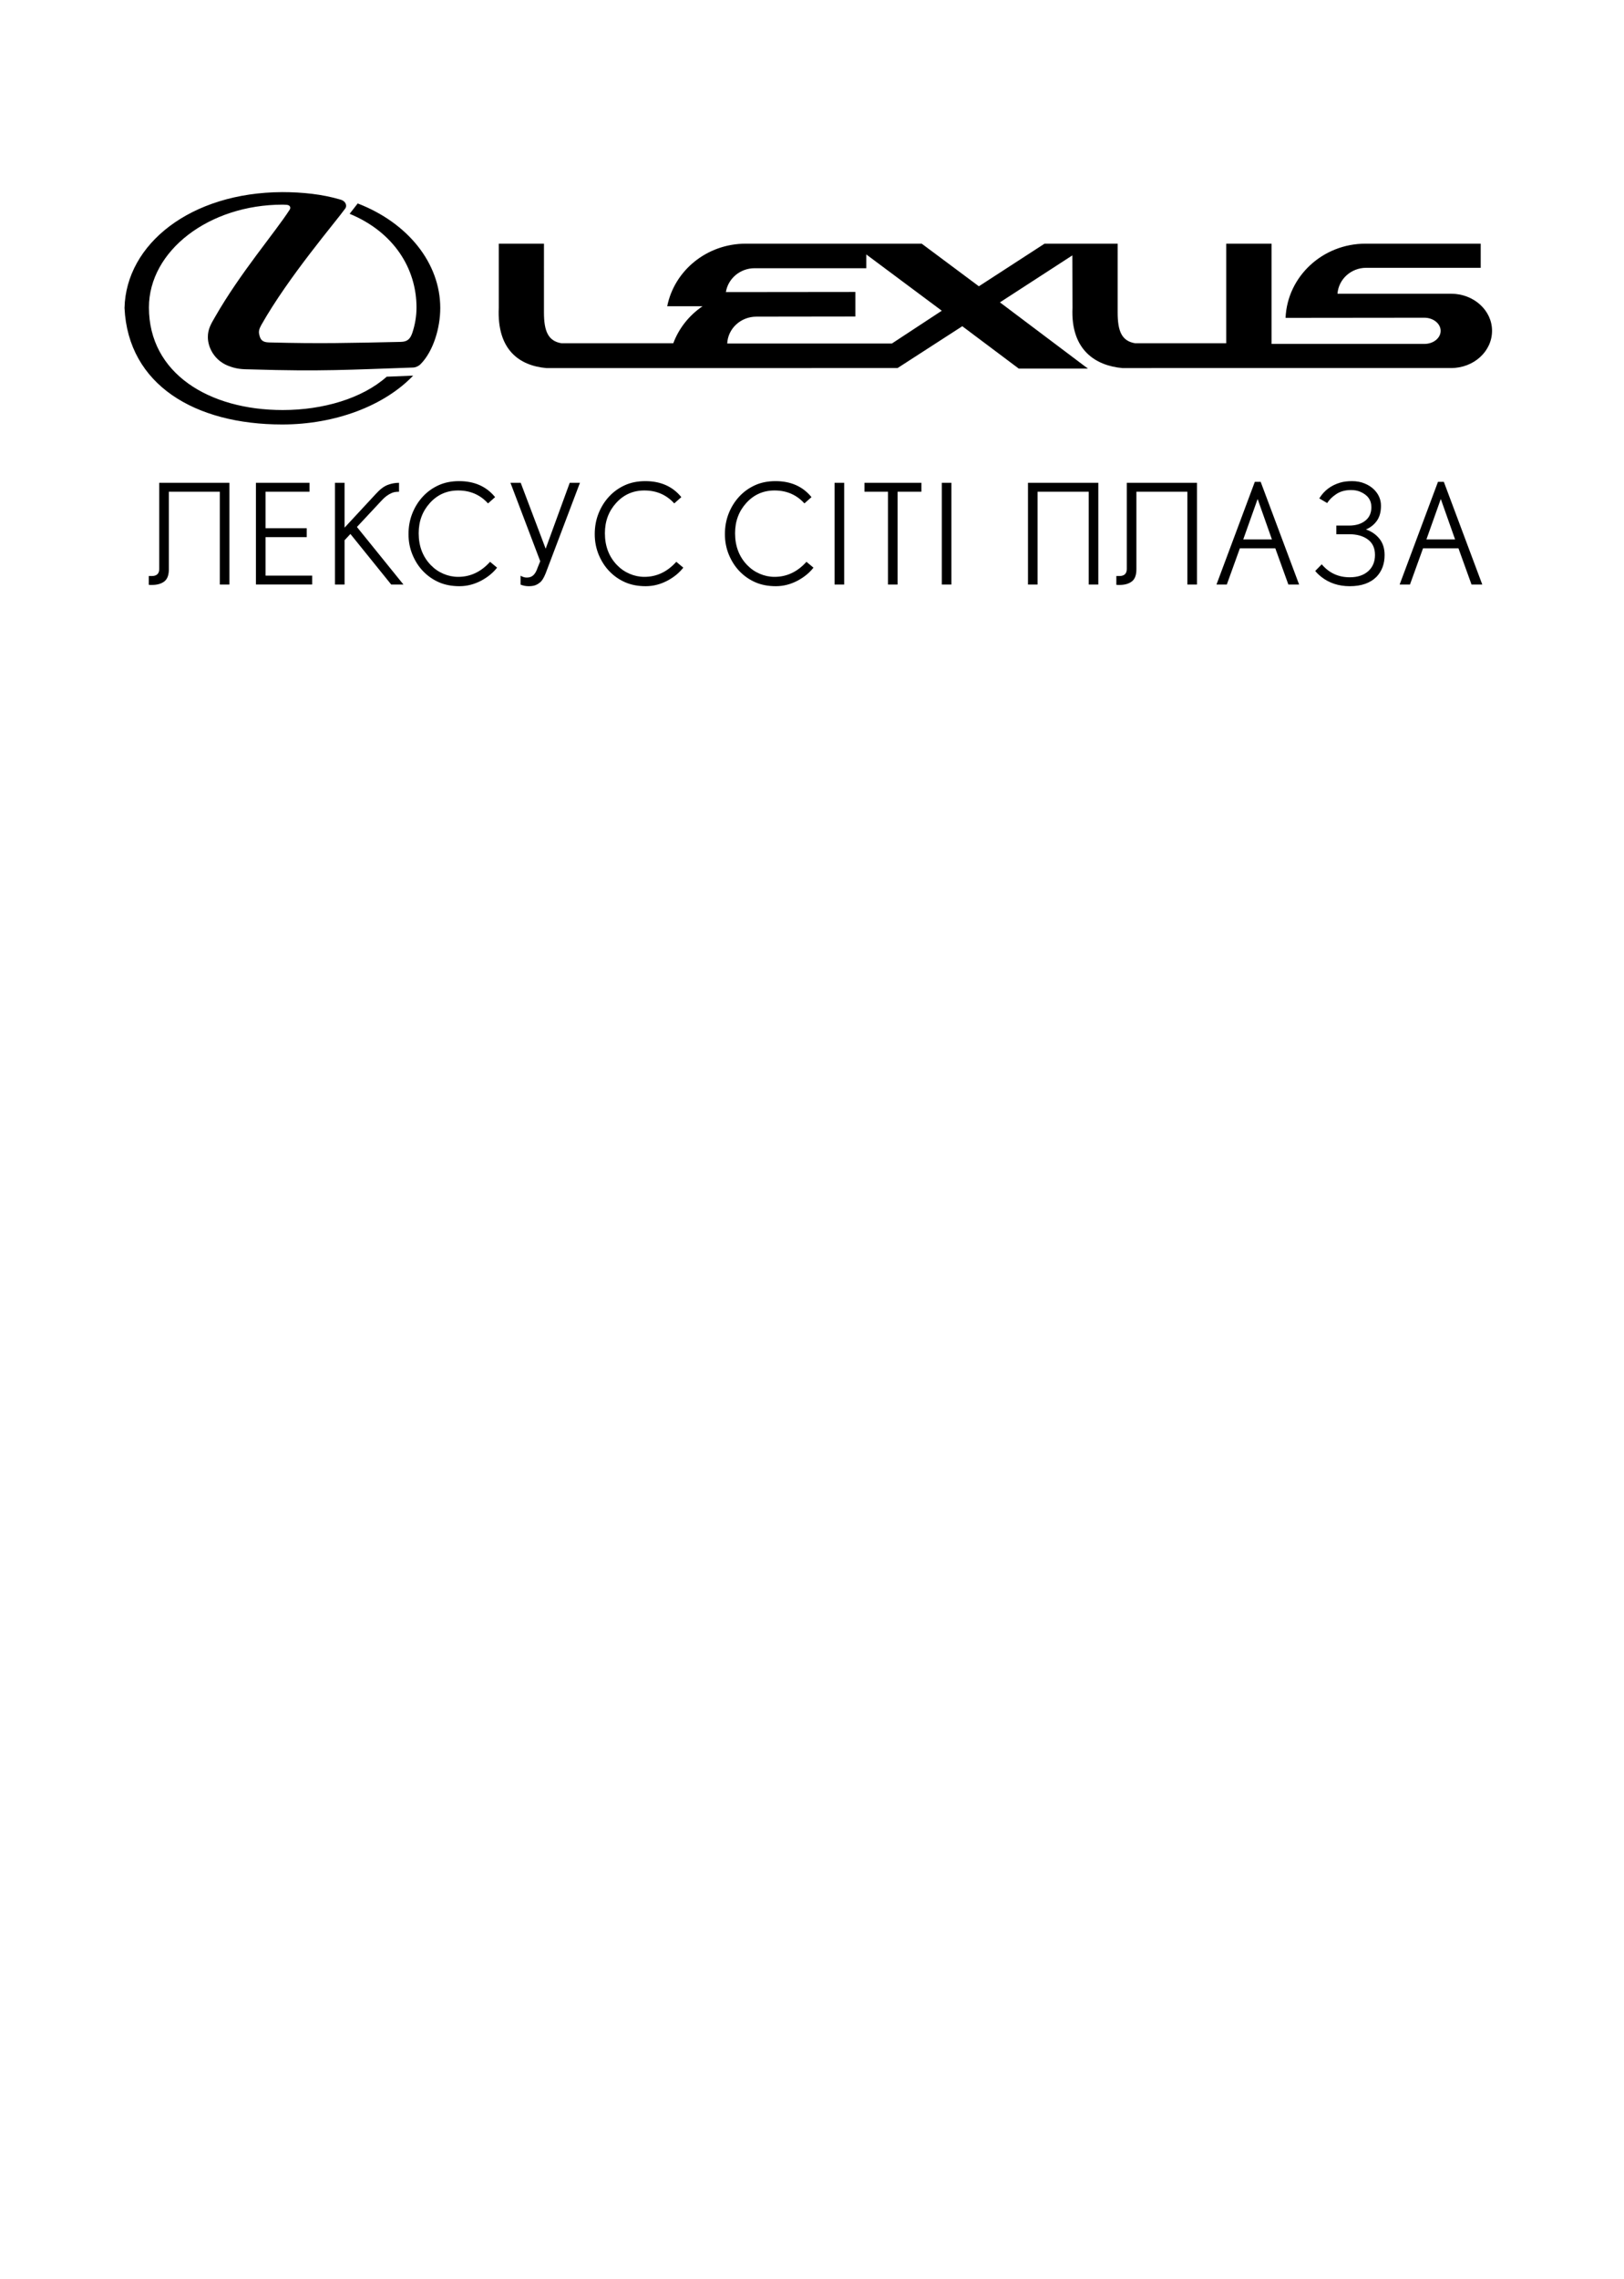 <svg xmlns="http://www.w3.org/2000/svg" xml:space="preserve" width="154" height="216" version="1.1" viewBox="0 0 21000 29700" xmlns:xlink="http://www.w3.org/1999/xlink" xmlns:xodm="http://www.corel.com/coreldraw/odm/2003" xmlns:svg="http://www.w3.org/2000/svg" enable-background="new 0 0 400 300" style="shape-rendering:geometricPrecision;text-rendering:geometricPrecision;image-rendering:optimizeQuality;fill-rule:evenodd;clip-rule:evenodd;" class=""><path id="L" d="M4576.59 2650.99l-105.27 135c574.86,237.65 871.9,712.16 871.9,1220.42 0,114.36 -19.38,225.09 -54.52,330.88 -26,73.76 -58.06,116.08 -151.18,117.58 -667.99,14.27 -1046.23,24.75 -1716.02,7.11 -86.36,-1.79 -114.29,-33.25 -128.36,-101.7 -10.72,-40.64 -1.79,-74.23 26.2,-125.13 355.24,-629.32 974.13,-1348.64 1095.59,-1519.35 23.1,-31.51 12.22,-95.06 -66.99,-116.08 -231.85,-68.54 -492.06,-96.38 -755.86,-96.38 -1194.23,4.84 -2036.54,676.54 -2055.98,1510.18 47.84,1000.71 918.01,1517.52 2055.98,1517.52 696.33,0 1334.25,-246.2 1707.47,-636.53l-344.79 13.92c-318.36,283.12 -828.42,434.5 -1355.95,434.5 -961.57,0 -1744.39,-478.2 -1744.39,-1336.57 0,-738.32 782.73,-1339.71 1744.39,-1339.71l44.16 1.79c64.82,1.79 57.91,47.31 47.23,63.02 -191.3,297.57 -643.24,821.55 -972.35,1396.36 -54.47,93.18 -95.06,161.72 -95.06,263.94 0,138.52 86.57,302.47 260.36,372.78 114.3,45.72 186.27,47.22 309.67,49.01 916.13,28.27 1283.35,3.49 2103.11,-24.26 47.31,-0.09 91.45,-32.04 107.25,-51.39 158.43,-165.19 249.82,-462.25 249.82,-724.44 -0.06,-583.65 -420.49,-1109.54 -1076.41,-1362.47z" fill="currentColor" class="fil0"></path><path id="lexus_1_" d="M18832.34 3827.25l-1480.6 0c13.92,-188.21 175.96,-337.65 374.53,-337.65l1492.86 0 0 -314.69 -1501.32 0c-561.42,0 -1020.15,428.99 -1043.2,966.97l1809.69 -1.88c117.49,0 212.46,77.53 212.46,170.71 0,95.02 -95.11,170.61 -212.46,170.61l-1992.43 -0.09 0 -1306.26 -591 -0.02 0 1297.8 -1186.78 0c-174.19,-28.31 -228.76,-154.75 -228.76,-401.1l0.09 -896.7 -952.9 0 -856.69 555.43 -745.46 -555.43 -2293.09 0c-508.27,0 -931.88,349.78 -1025.17,815.64l460.64 0c-173.85,117.88 -307.53,285.06 -381.49,482.26l-1458.03 -0.2c-171.87,-28.32 -228.26,-154.71 -228.26,-401l0.09 -896.76 -589.3 0.02 0 836.87c-24.7,554.17 275.87,752.83 618.94,784.28l4580.83 -0.09 844.16 -545.12 736.92 552.48 901.62 -0.03 -1147.86 -863.45 944 -611.88 1.79 683.8c-24.25,554.17 306,752.82 649.14,784.28l4286.84 -0.09c295.36,0 534.75,-216.1 534.75,-485.22 0.29,-267.5 -239.21,-483.49 -534.55,-483.49zm-7290.31 648.65l-2147.34 0c8.93,-194.79 175.97,-349.78 379.85,-349.78l1290.75 -1.7 0 -320.06 -1688.23 1.79c28.31,-175.97 184.68,-311.11 374.68,-311.11l1456.16 0.02 0 -179.55 984.47 733.34 -650.34 427.05z" fill="currentColor" class="fil0"></path><path d="M1852.63 7620.15l0 -114.39 38.13 0c65.37,0 98.05,-30.56 98.05,-91.99l0 -1122.72 915.12 0 0 1325.47 -125.29 0 0 -1209.26 -664.54 0 0 1011.65c0,75.05 -19.98,127.71 -59.92,157.97 -39.65,29.96 -93.21,45.09 -159.79,45.09l-22.39 0c-5.75,0 -12.41,-0.61 -19.37,-1.82zm1396.72 -3.63l0 -1325.47 699.04 0 0 116.21 -573.76 0 0 475.71 537.45 0 0 116.21 -537.45 0 0 501.13 608.26 0 0 116.21 -733.54 0zm1030.54 0l0 -1325.47 125.28 0 0 584.36 407.02 -438.8c54.17,-59.92 105.61,-98.96 154.34,-117.72 48.42,-18.46 98.04,-27.84 148.88,-27.84l0 116.21c-39.03,0 -70.51,5.44 -94.11,16.04 -47.81,20.57 -91.69,52.95 -131.03,96.53l-323.81 346.8 606.45 749.89 -159.48 0 -532 -658.8 -76.26 81.71 0 577.09 -125.28 0zm1011.77 -386.14c-35.1,-84.13 -52.65,-174.31 -52.65,-270.24 0,-96.23 16.34,-185.81 49.02,-268.72 32.68,-82.92 78.08,-155.85 135.88,-218.8 57.8,-62.94 126.19,-112.57 205.17,-148.89 78.99,-36.31 168.86,-54.47 269.94,-54.47 199.73,0 356.18,69.61 469.06,208.51l-92.3 81.7c-102.29,-112.27 -231.81,-168.55 -389.17,-168.55 -147.07,0 -269.63,54.16 -367.98,162.2 -98.05,107.73 -147.08,239.37 -147.08,394.92 0,167.34 52.36,305.34 157.06,414.28 47.82,49.63 102.89,87.76 165.23,114.39 62.34,26.63 126.5,39.95 192.77,39.95 159.48,0 298.08,-65.37 415.8,-196.1l91.39 76.26c-52.05,66.58 -119.84,122.26 -203.06,167.35 -92.3,49.32 -187.92,74.14 -287.18,74.14 -99.26,0 -187.63,-16.65 -265.1,-49.93 -77.47,-33.59 -145.86,-80.5 -205.17,-141.02 -59.32,-60.53 -106.52,-132.85 -141.63,-216.98zm1276.57 -939.33l133.76 0 325.32 858.83 313.81 -858.83 133.15 0 -446.96 1179.61c-23,56.28 -45.4,93.81 -67.19,113.18 -22.09,19.06 -44.48,32.98 -67.48,41.76 -23,8.47 -52.05,12.71 -87.46,12.71 -35.1,0 -70.2,-6.66 -105,-20.28l0 -116.2c27.84,16.04 53.86,23.9 78.07,23.9 24.21,0 44.18,-3.63 59.31,-11.19 15.44,-7.27 28.45,-17.25 39.04,-29.66 17.25,-19.37 32.99,-49.63 46.91,-90.48l32.98 -81.41 -388.26 -1021.94zm1151.59 939.33c-35.1,-84.13 -52.65,-174.31 -52.65,-270.24 0,-96.23 16.34,-185.81 49.02,-268.72 32.68,-82.92 78.08,-155.85 135.88,-218.8 57.8,-62.94 126.19,-112.57 205.17,-148.89 78.99,-36.31 168.86,-54.47 269.94,-54.47 199.73,0 356.18,69.61 469.06,208.51l-92.3 81.7c-102.29,-112.27 -231.81,-168.55 -389.17,-168.55 -147.07,0 -269.63,54.16 -367.98,162.2 -98.05,107.73 -147.08,239.37 -147.08,394.92 0,167.34 52.36,305.34 157.06,414.28 47.82,49.63 102.89,87.76 165.23,114.39 62.34,26.63 126.5,39.95 192.77,39.95 159.48,0 298.08,-65.37 415.8,-196.1l91.39 76.26c-52.05,66.58 -119.84,122.26 -203.06,167.35 -92.3,49.32 -187.92,74.14 -287.18,74.14 -99.26,0 -187.63,-16.65 -265.1,-49.93 -77.47,-33.59 -145.86,-80.5 -205.17,-141.02 -59.32,-60.53 -106.52,-132.85 -141.63,-216.98zm1697.21 0c-35.1,-84.13 -52.65,-174.31 -52.65,-270.24 0,-96.23 16.34,-185.81 49.02,-268.72 32.68,-82.92 78.08,-155.85 135.88,-218.8 57.8,-62.94 126.19,-112.57 205.17,-148.89 78.99,-36.31 168.86,-54.47 269.94,-54.47 199.73,0 356.18,69.61 469.06,208.51l-92.3 81.7c-102.29,-112.27 -231.81,-168.55 -389.17,-168.55 -147.07,0 -269.63,54.16 -367.98,162.2 -98.05,107.73 -147.08,239.37 -147.08,394.92 0,167.34 52.36,305.34 157.06,414.28 47.82,49.63 102.89,87.76 165.23,114.39 62.34,26.63 126.5,39.95 192.77,39.95 159.48,0 298.08,-65.37 415.8,-196.1l91.39 76.26c-52.05,66.58 -119.84,122.26 -203.06,167.35 -92.3,49.32 -187.92,74.14 -287.18,74.14 -99.26,0 -187.63,-16.65 -265.1,-49.93 -77.47,-33.59 -145.86,-80.5 -205.17,-141.02 -59.32,-60.53 -106.52,-132.85 -141.63,-216.98zm1377.35 386.14l0 -1325.47 125.28 0 0 1325.47 -125.28 0zm389.59 -1209.26l0 -116.21 742.63 0 0 116.21 -310.49 0 0 1209.26 -125.28 0 0 -1209.26 -306.86 0zm1008.46 1209.26l0 -1325.47 125.28 0 0 1325.47 -125.28 0zm1123.75 0l0 -1325.47 916.93 0 0 1325.47 -125.29 0 0 -1209.26 -666.36 0 0 1209.26 -125.28 0zm1152.19 3.63l0 -114.39 38.13 0c65.37,0 98.05,-30.56 98.05,-91.99l0 -1122.72 915.12 0 0 1325.47 -125.29 0 0 -1209.26 -664.54 0 0 1011.65c0,75.05 -19.98,127.71 -59.92,157.97 -39.65,29.96 -93.21,45.09 -159.79,45.09l-22.39 0c-5.75,0 -12.41,-0.61 -19.37,-1.82zm1305.63 -3.63l499.92 -1338.18 76.26 0 501.14 1338.18 -140.11 0 -170.38 -472.08 -461.79 0 -170.38 472.08 -134.66 0zm349.22 -588.29l373.43 0 -186.11 -526.25 -187.32 526.25zm938.24 411.56l85.04 -86.55c95.02,112.58 216.97,168.86 365.26,168.86 101.68,0 182.48,-26.93 242.09,-80.49 57.8,-52.36 86.85,-122.87 86.85,-211.23 0,-88.06 -30.86,-155.24 -92.9,-200.94 -61.74,-45.69 -142.84,-68.39 -243.31,-68.39l-167.65 0 0 -112.58 165.84 0c86.85,0 157.06,-20.88 210.62,-62.94 53.56,-41.76 80.19,-100.77 80.19,-177.03 0,-94.42 -49.93,-161.9 -149.79,-202.76 -33.59,-13.61 -72.03,-20.27 -115.3,-20.27 -75.05,0 -138.6,17.25 -190.95,51.75 -52.35,34.49 -92.3,73.53 -120.14,117.41l-102.89 -60.22c62.64,-102.28 153.73,-170.68 272.96,-205.78 43.27,-13.01 94.72,-19.37 154.34,-19.37 59.61,0 114.08,9.99 163.11,30.26 49.02,19.98 89.57,45.7 121.04,76.87 62.04,60.83 92.91,132.24 92.91,213.65 0,81.4 -18.16,147.07 -54.47,197.31 -36.32,50.23 -83.53,87.45 -141.33,111.66 71.42,24.21 129.83,64.16 175.22,120.14 45.09,55.99 67.79,127.1 67.79,213.04 0,115 -34.8,209.11 -104.41,282.65 -81.4,82.31 -197.91,123.47 -349.82,123.47 -144.66,0 -269.03,-40.85 -372.22,-122.56 -30.27,-23.61 -56.29,-49.03 -78.08,-75.96zm1100.75 176.73l499.92 -1338.18 76.26 0 501.14 1338.18 -140.11 0 -170.38 -472.08 -461.79 0 -170.38 472.08 -134.66 0zm349.22 -588.29l373.43 0 -186.11 -526.25 -187.32 526.25z" fill="currentColor" class="fil0"></path></svg>